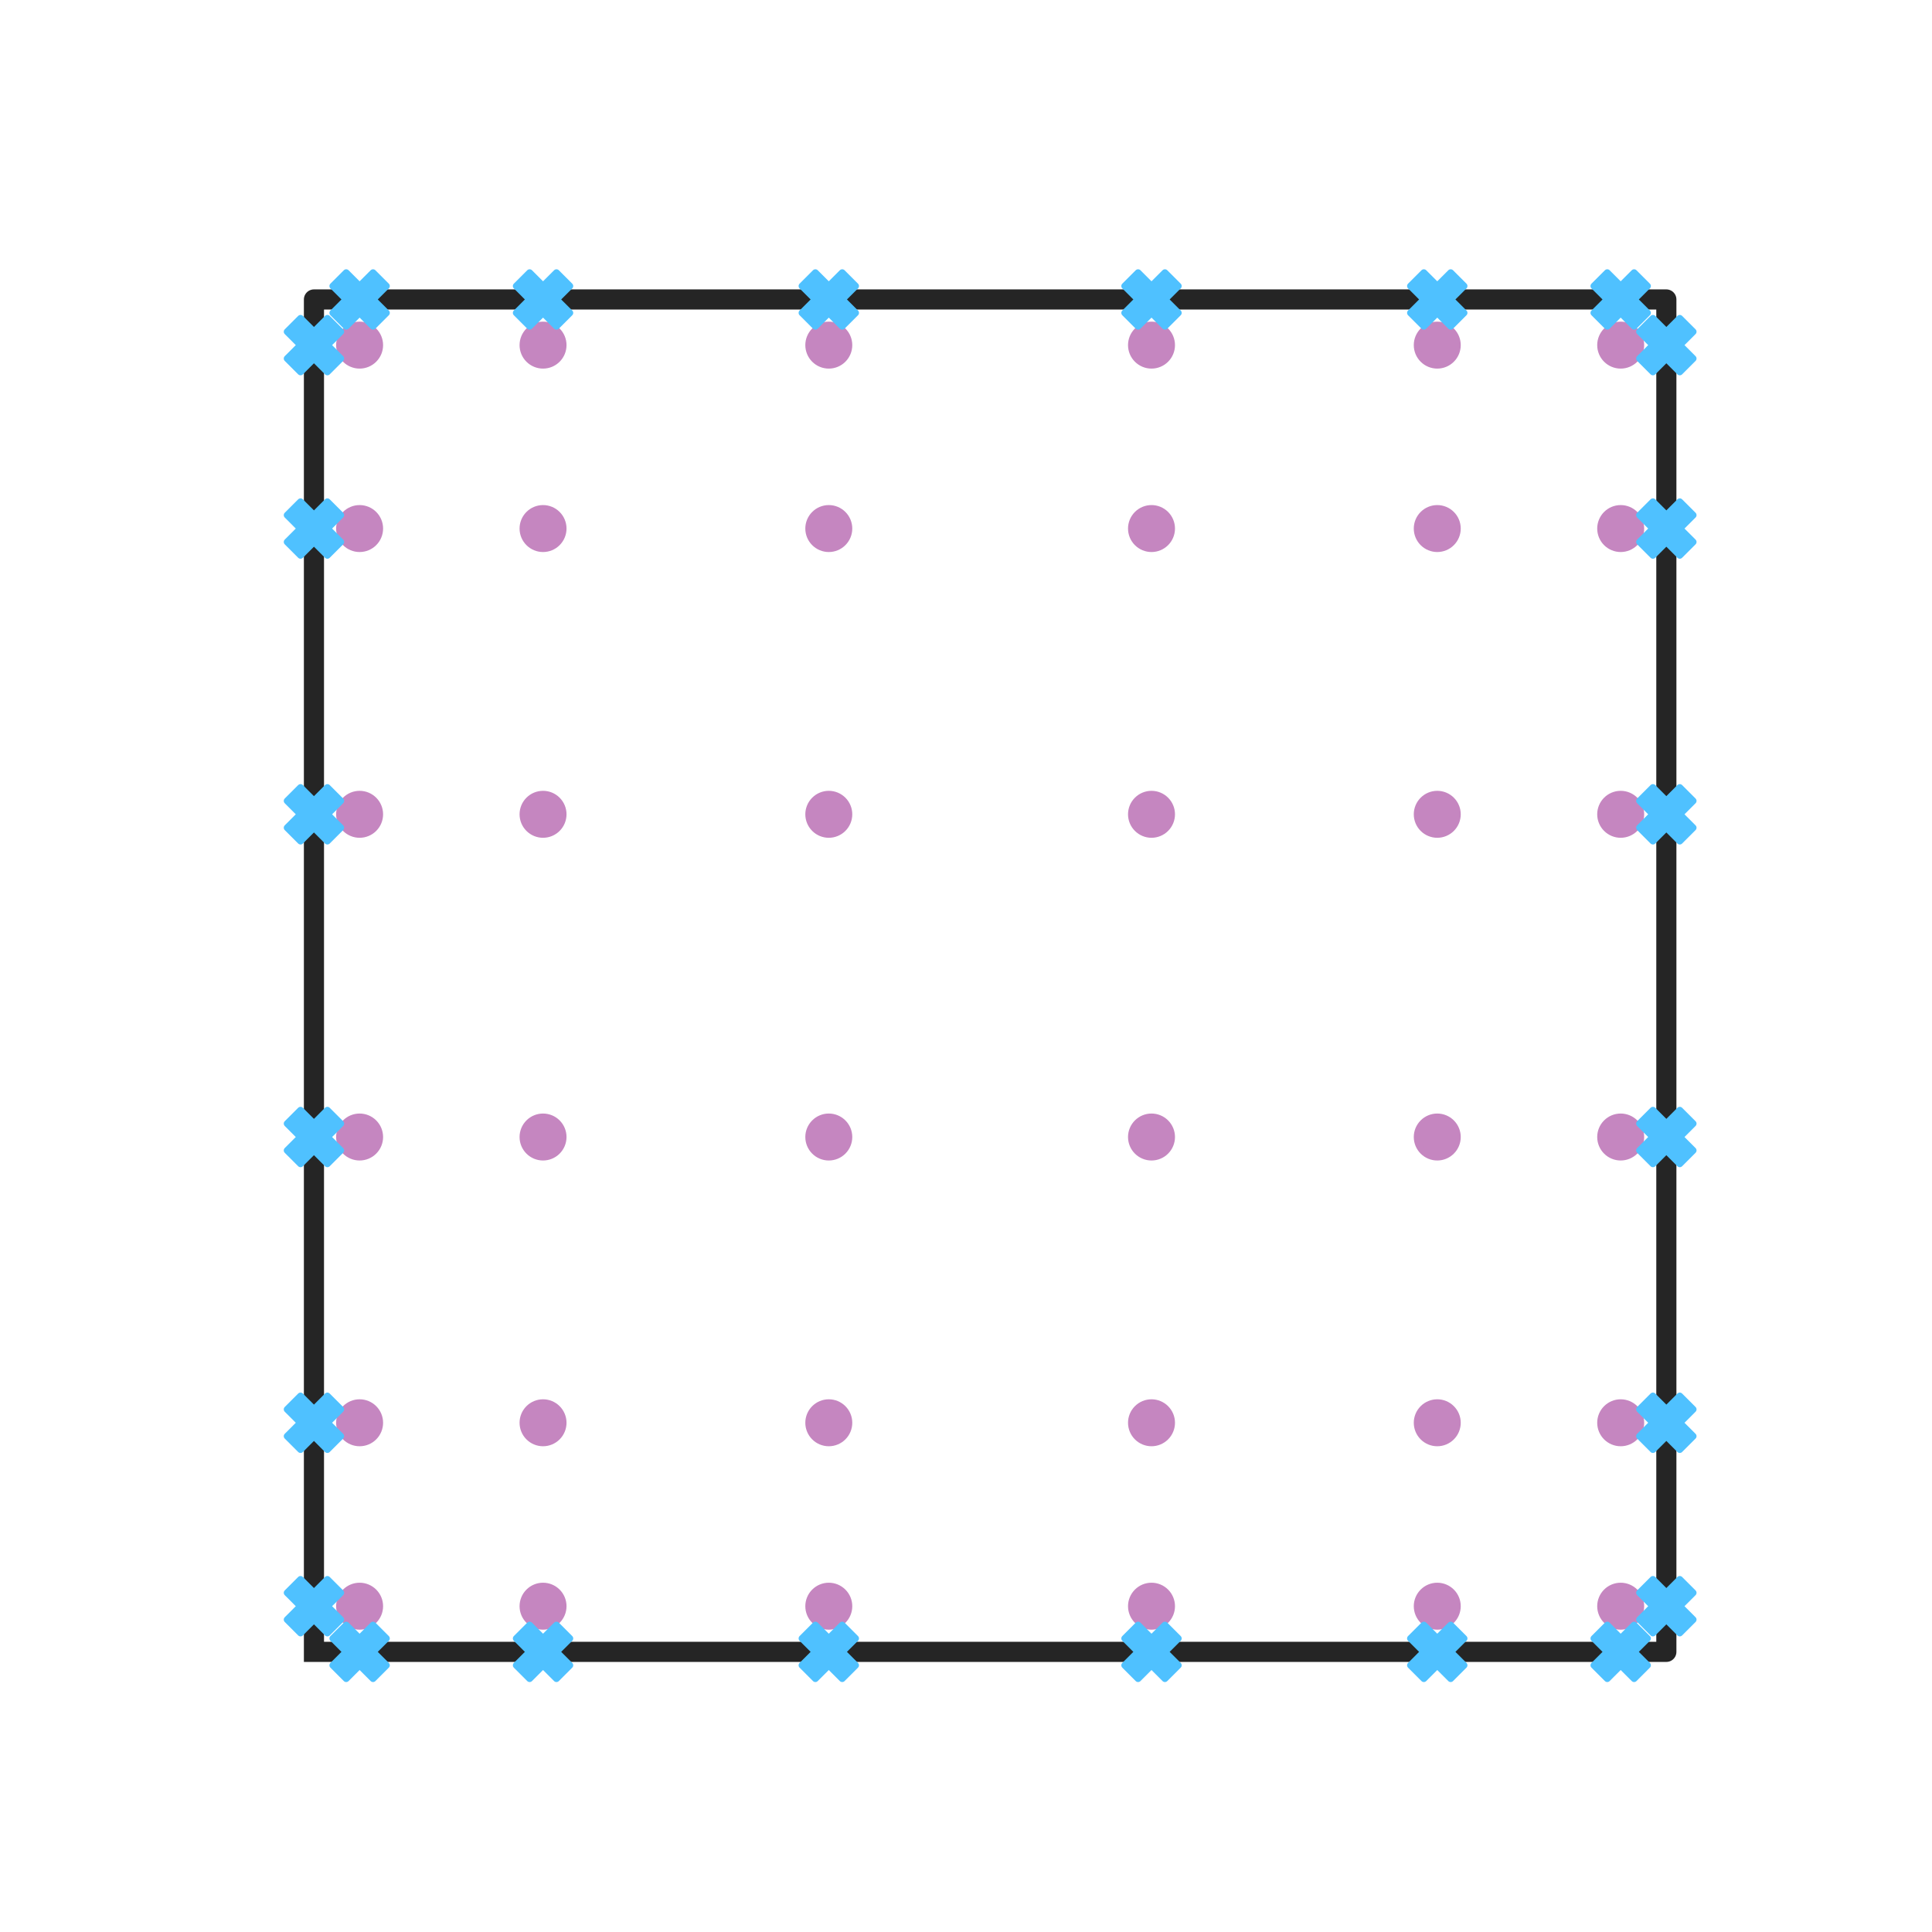 <?xml version="1.0" encoding="utf-8" standalone="no"?>
<!DOCTYPE svg PUBLIC "-//W3C//DTD SVG 1.1//EN"
  "http://www.w3.org/Graphics/SVG/1.1/DTD/svg11.dtd">
<svg xmlns:xlink="http://www.w3.org/1999/xlink" width="288pt" height="288pt" viewBox="0 0 288 288" xmlns="http://www.w3.org/2000/svg" version="1.1">
 <defs>
  <style type="text/css">*{stroke-linejoin: round; stroke-linecap: butt}</style>
 </defs>
 <g id="figure_1">
  <g id="patch_1">
   <path d="M 0 288 
L 288 288 
L 288 0 
L 0 0 
L 0 288 
z
" style="fill: none"/>
  </g>
  <g id="axes_1">
   <g id="line2d_1">
    <path d="M 46.8 246.24 
L 248.4 246.24 
L 248.4 44.64 
L 46.8 44.64 
L 46.8 246.24 
" clip-path="url(#pfcad5dbf6d)" style="fill: none; stroke: #252525; stroke-width: 3; stroke-linecap: square"/>
   </g>
   <g id="line2d_2">
    <defs>
     <path id="m2afc75e231" d="M 0 3 
C 0.796 3 1.559 2.684 2.121 2.121 
C 2.684 1.559 3 0.796 3 0 
C 3 -0.796 2.684 -1.559 2.121 -2.121 
C 1.559 -2.684 0.796 -3 0 -3 
C -0.796 -3 -1.559 -2.684 -2.121 -2.121 
C -2.684 -1.559 -3 -0.796 -3 0 
C -3 0.796 -2.684 1.559 -2.121 2.121 
C -1.559 2.684 -0.796 3 0 3 
z
" style="stroke: #c586c0"/>
    </defs>
    <g clip-path="url(#pfcad5dbf6d)">
     <use xlink:href="#m2afc75e231" x="53.607" y="239.433" style="fill: #c586c0; stroke: #c586c0"/>
     <use xlink:href="#m2afc75e231" x="53.607" y="212.09" style="fill: #c586c0; stroke: #c586c0"/>
     <use xlink:href="#m2afc75e231" x="53.607" y="169.493" style="fill: #c586c0; stroke: #c586c0"/>
     <use xlink:href="#m2afc75e231" x="53.607" y="121.387" style="fill: #c586c0; stroke: #c586c0"/>
     <use xlink:href="#m2afc75e231" x="53.607" y="78.79" style="fill: #c586c0; stroke: #c586c0"/>
     <use xlink:href="#m2afc75e231" x="53.607" y="51.447" style="fill: #c586c0; stroke: #c586c0"/>
    </g>
   </g>
   <g id="line2d_3">
    <g clip-path="url(#pfcad5dbf6d)">
     <use xlink:href="#m2afc75e231" x="80.95" y="239.433" style="fill: #c586c0; stroke: #c586c0"/>
     <use xlink:href="#m2afc75e231" x="80.95" y="212.09" style="fill: #c586c0; stroke: #c586c0"/>
     <use xlink:href="#m2afc75e231" x="80.95" y="169.493" style="fill: #c586c0; stroke: #c586c0"/>
     <use xlink:href="#m2afc75e231" x="80.95" y="121.387" style="fill: #c586c0; stroke: #c586c0"/>
     <use xlink:href="#m2afc75e231" x="80.95" y="78.79" style="fill: #c586c0; stroke: #c586c0"/>
     <use xlink:href="#m2afc75e231" x="80.95" y="51.447" style="fill: #c586c0; stroke: #c586c0"/>
    </g>
   </g>
   <g id="line2d_4">
    <g clip-path="url(#pfcad5dbf6d)">
     <use xlink:href="#m2afc75e231" x="123.547" y="239.433" style="fill: #c586c0; stroke: #c586c0"/>
     <use xlink:href="#m2afc75e231" x="123.547" y="212.09" style="fill: #c586c0; stroke: #c586c0"/>
     <use xlink:href="#m2afc75e231" x="123.547" y="169.493" style="fill: #c586c0; stroke: #c586c0"/>
     <use xlink:href="#m2afc75e231" x="123.547" y="121.387" style="fill: #c586c0; stroke: #c586c0"/>
     <use xlink:href="#m2afc75e231" x="123.547" y="78.79" style="fill: #c586c0; stroke: #c586c0"/>
     <use xlink:href="#m2afc75e231" x="123.547" y="51.447" style="fill: #c586c0; stroke: #c586c0"/>
    </g>
   </g>
   <g id="line2d_5">
    <g clip-path="url(#pfcad5dbf6d)">
     <use xlink:href="#m2afc75e231" x="171.653" y="239.433" style="fill: #c586c0; stroke: #c586c0"/>
     <use xlink:href="#m2afc75e231" x="171.653" y="212.09" style="fill: #c586c0; stroke: #c586c0"/>
     <use xlink:href="#m2afc75e231" x="171.653" y="169.493" style="fill: #c586c0; stroke: #c586c0"/>
     <use xlink:href="#m2afc75e231" x="171.653" y="121.387" style="fill: #c586c0; stroke: #c586c0"/>
     <use xlink:href="#m2afc75e231" x="171.653" y="78.79" style="fill: #c586c0; stroke: #c586c0"/>
     <use xlink:href="#m2afc75e231" x="171.653" y="51.447" style="fill: #c586c0; stroke: #c586c0"/>
    </g>
   </g>
   <g id="line2d_6">
    <g clip-path="url(#pfcad5dbf6d)">
     <use xlink:href="#m2afc75e231" x="214.25" y="239.433" style="fill: #c586c0; stroke: #c586c0"/>
     <use xlink:href="#m2afc75e231" x="214.25" y="212.09" style="fill: #c586c0; stroke: #c586c0"/>
     <use xlink:href="#m2afc75e231" x="214.25" y="169.493" style="fill: #c586c0; stroke: #c586c0"/>
     <use xlink:href="#m2afc75e231" x="214.25" y="121.387" style="fill: #c586c0; stroke: #c586c0"/>
     <use xlink:href="#m2afc75e231" x="214.25" y="78.79" style="fill: #c586c0; stroke: #c586c0"/>
     <use xlink:href="#m2afc75e231" x="214.25" y="51.447" style="fill: #c586c0; stroke: #c586c0"/>
    </g>
   </g>
   <g id="line2d_7">
    <g clip-path="url(#pfcad5dbf6d)">
     <use xlink:href="#m2afc75e231" x="241.593" y="239.433" style="fill: #c586c0; stroke: #c586c0"/>
     <use xlink:href="#m2afc75e231" x="241.593" y="212.09" style="fill: #c586c0; stroke: #c586c0"/>
     <use xlink:href="#m2afc75e231" x="241.593" y="169.493" style="fill: #c586c0; stroke: #c586c0"/>
     <use xlink:href="#m2afc75e231" x="241.593" y="121.387" style="fill: #c586c0; stroke: #c586c0"/>
     <use xlink:href="#m2afc75e231" x="241.593" y="78.79" style="fill: #c586c0; stroke: #c586c0"/>
     <use xlink:href="#m2afc75e231" x="241.593" y="51.447" style="fill: #c586c0; stroke: #c586c0"/>
    </g>
   </g>
   <g id="line2d_8">
    <defs>
     <path id="m3ce87d4f6f" d="M -2 4 
L 0 2 
L 2 4 
L 4 2 
L 2 0 
L 4 -2 
L 2 -4 
L 0 -2 
L -2 -4 
L -4 -2 
L -2 0 
L -4 2 
z
" style="stroke: #4fc1ff; stroke-linejoin: miter"/>
    </defs>
    <g clip-path="url(#pfcad5dbf6d)">
     <use xlink:href="#m3ce87d4f6f" x="53.607" y="246.24" style="fill: #4fc1ff; stroke: #4fc1ff; stroke-linejoin: miter"/>
     <use xlink:href="#m3ce87d4f6f" x="80.95" y="246.24" style="fill: #4fc1ff; stroke: #4fc1ff; stroke-linejoin: miter"/>
     <use xlink:href="#m3ce87d4f6f" x="123.547" y="246.24" style="fill: #4fc1ff; stroke: #4fc1ff; stroke-linejoin: miter"/>
     <use xlink:href="#m3ce87d4f6f" x="171.653" y="246.24" style="fill: #4fc1ff; stroke: #4fc1ff; stroke-linejoin: miter"/>
     <use xlink:href="#m3ce87d4f6f" x="214.25" y="246.24" style="fill: #4fc1ff; stroke: #4fc1ff; stroke-linejoin: miter"/>
     <use xlink:href="#m3ce87d4f6f" x="241.593" y="246.24" style="fill: #4fc1ff; stroke: #4fc1ff; stroke-linejoin: miter"/>
     <use xlink:href="#m3ce87d4f6f" x="248.4" y="239.433" style="fill: #4fc1ff; stroke: #4fc1ff; stroke-linejoin: miter"/>
     <use xlink:href="#m3ce87d4f6f" x="248.4" y="212.09" style="fill: #4fc1ff; stroke: #4fc1ff; stroke-linejoin: miter"/>
     <use xlink:href="#m3ce87d4f6f" x="248.4" y="169.493" style="fill: #4fc1ff; stroke: #4fc1ff; stroke-linejoin: miter"/>
     <use xlink:href="#m3ce87d4f6f" x="248.4" y="121.387" style="fill: #4fc1ff; stroke: #4fc1ff; stroke-linejoin: miter"/>
     <use xlink:href="#m3ce87d4f6f" x="248.4" y="78.79" style="fill: #4fc1ff; stroke: #4fc1ff; stroke-linejoin: miter"/>
     <use xlink:href="#m3ce87d4f6f" x="248.4" y="51.447" style="fill: #4fc1ff; stroke: #4fc1ff; stroke-linejoin: miter"/>
     <use xlink:href="#m3ce87d4f6f" x="53.607" y="44.64" style="fill: #4fc1ff; stroke: #4fc1ff; stroke-linejoin: miter"/>
     <use xlink:href="#m3ce87d4f6f" x="80.95" y="44.64" style="fill: #4fc1ff; stroke: #4fc1ff; stroke-linejoin: miter"/>
     <use xlink:href="#m3ce87d4f6f" x="123.547" y="44.64" style="fill: #4fc1ff; stroke: #4fc1ff; stroke-linejoin: miter"/>
     <use xlink:href="#m3ce87d4f6f" x="171.653" y="44.64" style="fill: #4fc1ff; stroke: #4fc1ff; stroke-linejoin: miter"/>
     <use xlink:href="#m3ce87d4f6f" x="214.25" y="44.64" style="fill: #4fc1ff; stroke: #4fc1ff; stroke-linejoin: miter"/>
     <use xlink:href="#m3ce87d4f6f" x="241.593" y="44.64" style="fill: #4fc1ff; stroke: #4fc1ff; stroke-linejoin: miter"/>
     <use xlink:href="#m3ce87d4f6f" x="46.8" y="239.433" style="fill: #4fc1ff; stroke: #4fc1ff; stroke-linejoin: miter"/>
     <use xlink:href="#m3ce87d4f6f" x="46.8" y="212.09" style="fill: #4fc1ff; stroke: #4fc1ff; stroke-linejoin: miter"/>
     <use xlink:href="#m3ce87d4f6f" x="46.8" y="169.493" style="fill: #4fc1ff; stroke: #4fc1ff; stroke-linejoin: miter"/>
     <use xlink:href="#m3ce87d4f6f" x="46.8" y="121.387" style="fill: #4fc1ff; stroke: #4fc1ff; stroke-linejoin: miter"/>
     <use xlink:href="#m3ce87d4f6f" x="46.8" y="78.79" style="fill: #4fc1ff; stroke: #4fc1ff; stroke-linejoin: miter"/>
     <use xlink:href="#m3ce87d4f6f" x="46.8" y="51.447" style="fill: #4fc1ff; stroke: #4fc1ff; stroke-linejoin: miter"/>
    </g>
   </g>
  </g>
 </g>
 <defs>
  <clipPath id="pfcad5dbf6d">
   <rect x="36.72" y="34.56" width="221.76" height="221.76"/>
  </clipPath>
 </defs>
</svg>
